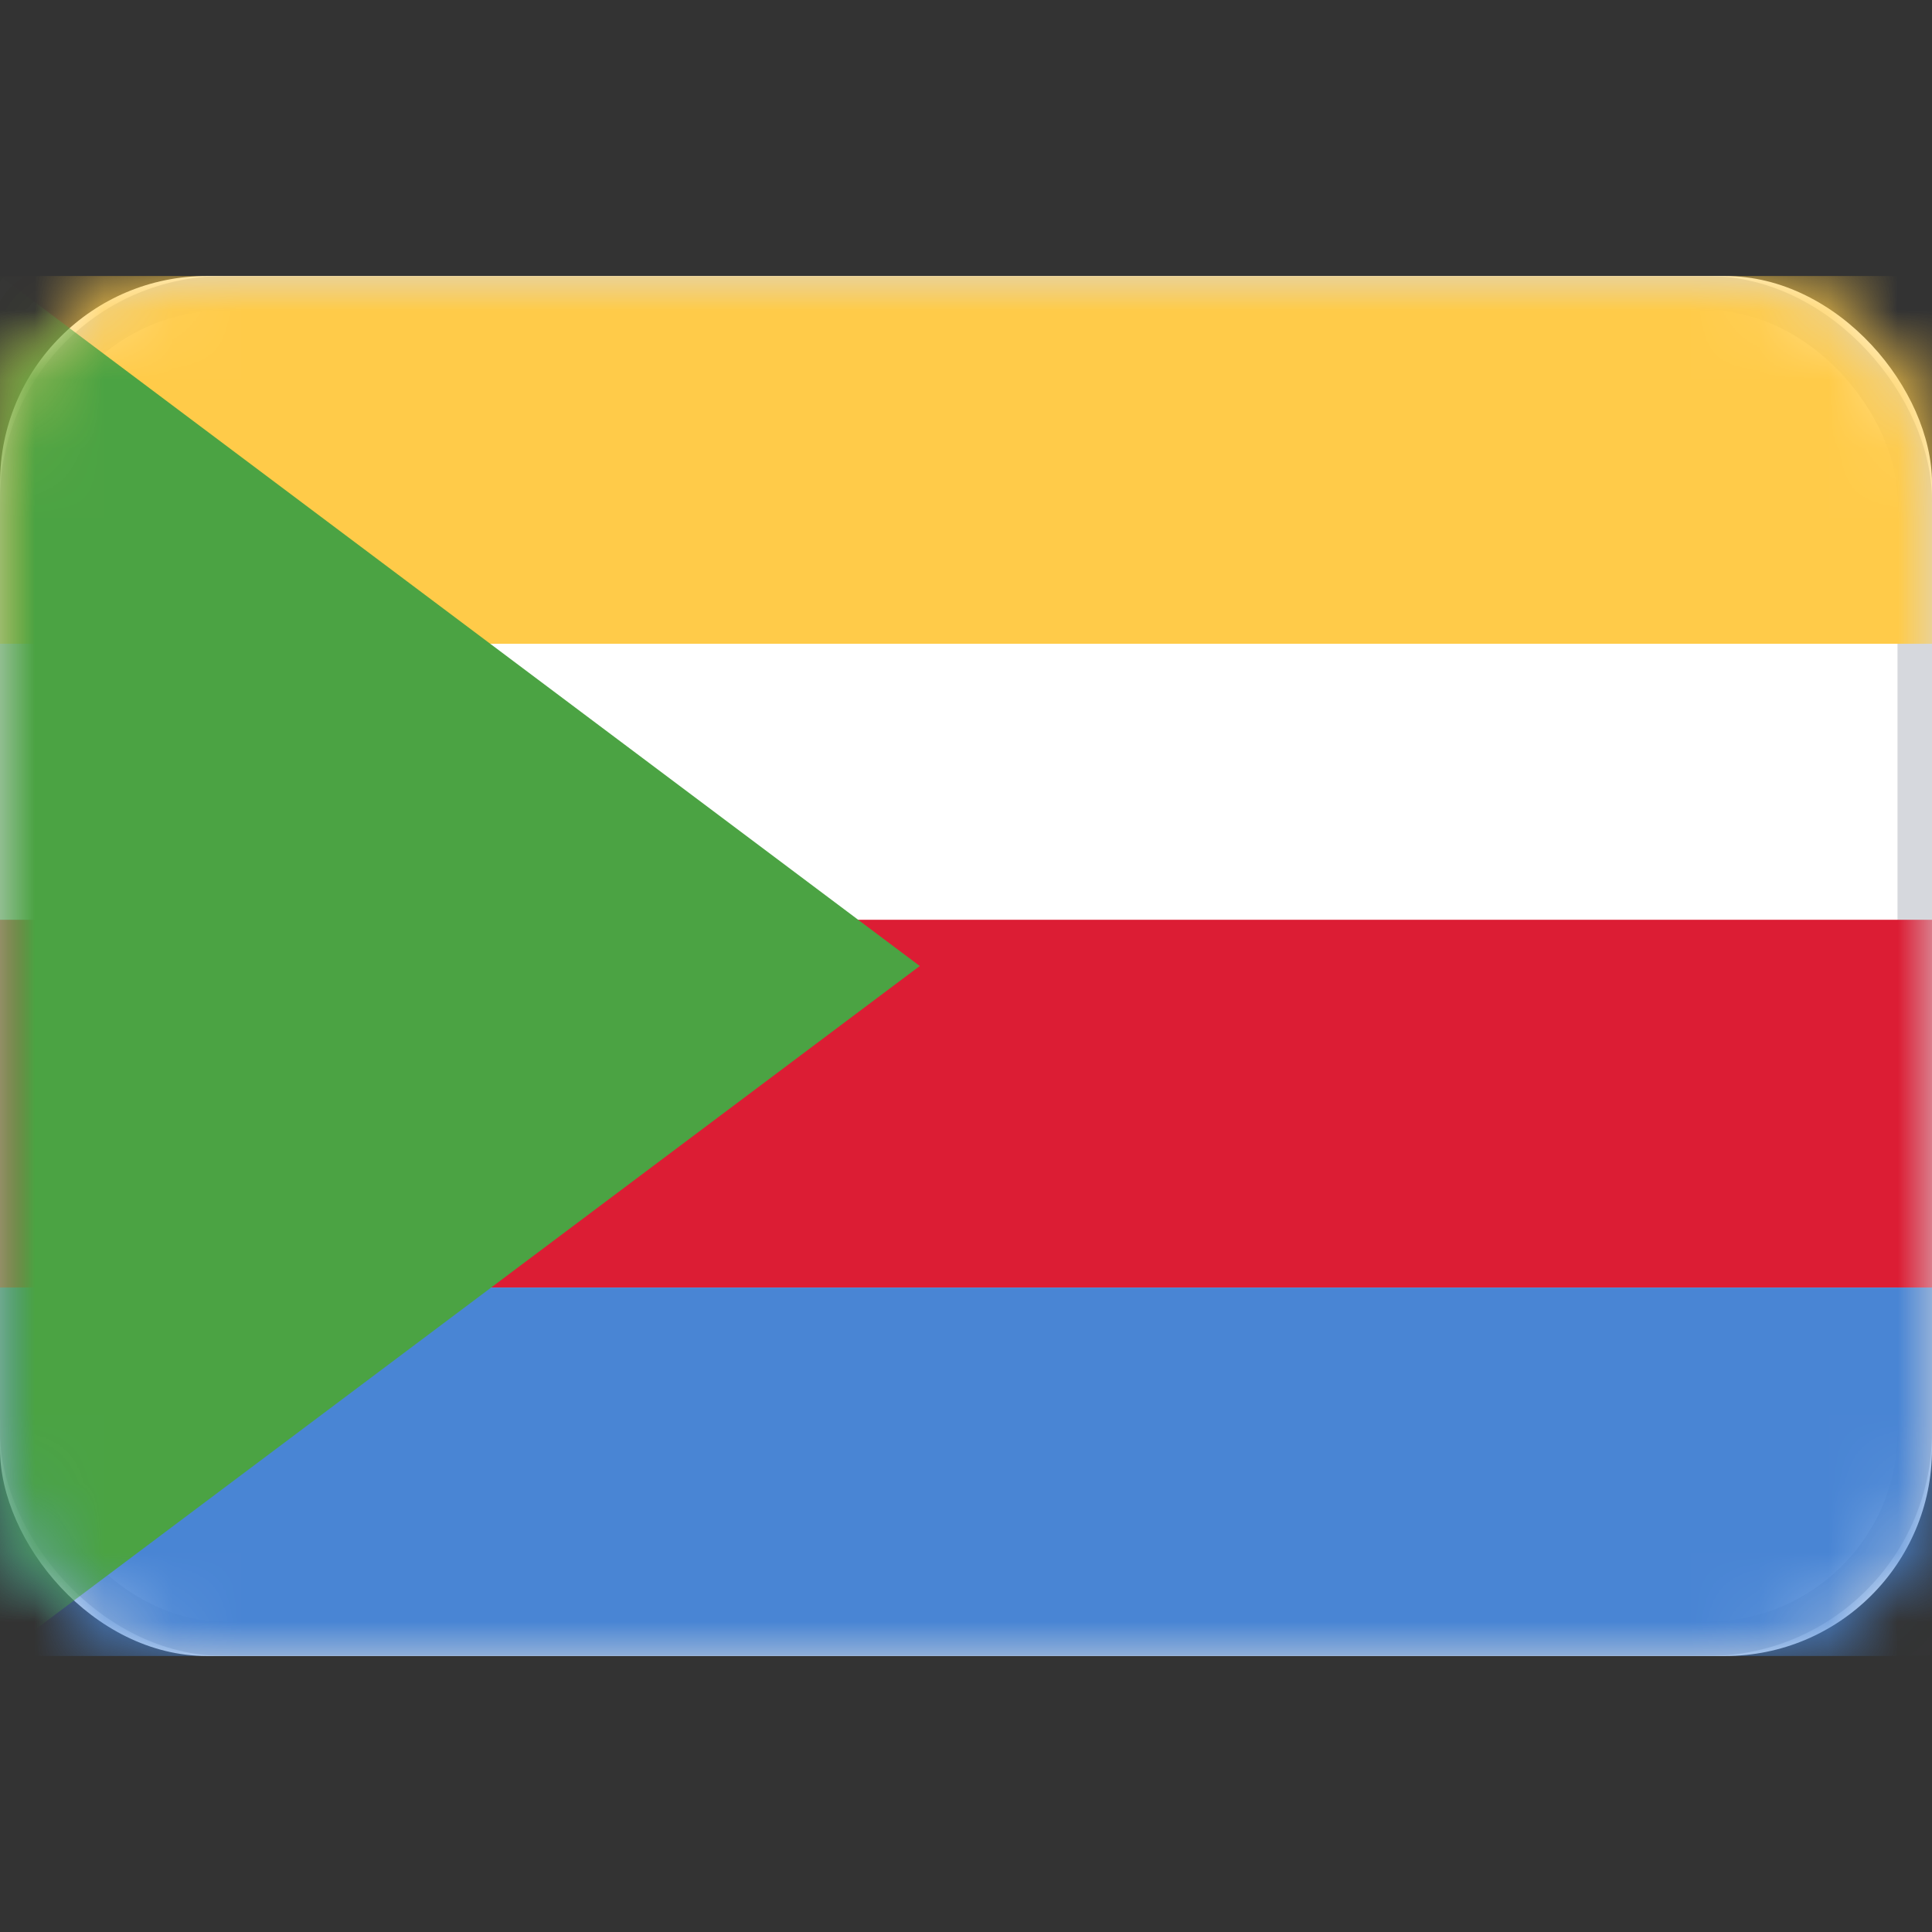 <svg width="28" height="28" viewBox="0 0 28 28" fill="none" xmlns="http://www.w3.org/2000/svg" xmlns:xlink="http://www.w3.org/1999/xlink">
	<rect x="0" y="0" width="28" height="28" fill="#333333" stroke="none"/>
	<desc>
			Created with Pixso.
	</desc>
	<defs/>
	<rect id="Comoros" width="28" height="28" fill="#FFFFFF" fill-opacity="0"/>
	<rect id="Mask" y="4" rx="3" width="28" height="20" fill="#FFFFFF" fill-opacity="1"/>
	<rect id="Mask" x="0.25" y="4.25" rx="3" width="27.5" height="19.5" stroke="#D6D8DD" stroke-opacity="1" stroke-width="0.5"/>
	<mask id="mask17_5897" mask-type="alpha" maskUnits="userSpaceOnUse" x="0" y="4" width="28" height="20">
		<rect id="Mask" y="4" rx="3" width="28" height="20" fill="#FFFFFF" fill-opacity="1"/>
		<rect id="Mask" x="0.25" y="4.25" rx="3" width="27.5" height="19.5" stroke="#F5F5F5" stroke-opacity="1" stroke-width="0.5"/>
	</mask>
	<g mask="url(#mask17_5897)">
		<path id="Rectangle 2" d="M0 9.33L28 9.33L28 4L0 4L0 9.33Z" fill="#FFCB49" fill-opacity="1" fill-rule="evenodd"/>
		<path id="Rectangle 2" d="M28 9.33L28 4L0 4L0 9.33L28 9.33Z" stroke="#979797" stroke-opacity="0" stroke-width="0"/>
	</g>
	<g mask="url(#mask17_5897)">
		<path id="Rectangle 2" d="M0 18.66L28 18.66L28 13.33L0 13.33L0 18.66Z" fill="#DC1D34" fill-opacity="1" fill-rule="evenodd"/>
		<path id="Rectangle 2" d="M28 18.66L28 13.33L0 13.33L0 18.66L28 18.66Z" stroke="#979797" stroke-opacity="0" stroke-width="0"/>
	</g>
	<g mask="url(#mask17_5897)">
		<path id="Rectangle 2" d="M0 24L28 24L28 18.66L0 18.66L0 24Z" fill="#4985D4" fill-opacity="1" fill-rule="evenodd"/>
		<path id="Rectangle 2" d="M28 24L28 18.66L0 18.66L0 24L28 24Z" stroke="#979797" stroke-opacity="0" stroke-width="0"/>
	</g>
	<g mask="url(#mask17_5897)">
		<path id="Rectangle 2" d="M0 24L13.33 14L0 4L0 24Z" fill="#4BA343" fill-opacity="1" fill-rule="evenodd"/>
		<path id="Rectangle 2" d="M13.33 14L0 4L0 24L13.33 14Z" stroke="#979797" stroke-opacity="0" stroke-width="0"/>
	</g>
	<g mask="url(#mask17_5897)">
		<mask id="mask_17_5902" fill="white">
			<path id="Oval 12" d="M6.333 17.874C6.014 17.956 5.679 18 5.333 18C3.124 18 1.333 16.209 1.333 14C1.333 11.791 3.124 10 5.333 10C5.679 10 6.014 10.044 6.333 10.126C4.608 10.57 3.333 12.136 3.333 14C3.333 15.864 4.608 17.43 6.333 17.874ZM8 11.333C8 11.701 7.702 12 7.333 12C6.965 12 6.667 11.701 6.667 11.333C6.667 10.965 6.965 10.667 7.333 10.667C7.702 10.667 8 10.965 8 11.333ZM7.333 14.667C7.702 14.667 8 14.368 8 14C8 13.632 7.702 13.333 7.333 13.333C6.965 13.333 6.667 13.632 6.667 14C6.667 14.368 6.965 14.667 7.333 14.667ZM8 16.667C8 17.035 7.702 17.333 7.333 17.333C6.965 17.333 6.667 17.035 6.667 16.667C6.667 16.299 6.965 16 7.333 16C7.702 16 8 16.299 8 16.667Z" clip-rule="evenodd" fill="" fill-opacity="1" fill-rule="evenodd"/>
		</mask>
		<path id="Oval 12" d="M6.333 17.874C6.014 17.956 5.679 18 5.333 18C3.124 18 1.333 16.209 1.333 14C1.333 11.791 3.124 10 5.333 10C5.679 10 6.014 10.044 6.333 10.126C4.608 10.57 3.333 12.136 3.333 14C3.333 15.864 4.608 17.43 6.333 17.874ZM8 11.333C8 11.701 7.702 12 7.333 12C6.965 12 6.667 11.701 6.667 11.333C6.667 10.965 6.965 10.667 7.333 10.667C7.702 10.667 8 10.965 8 11.333ZM7.333 14.667C7.702 14.667 8 14.368 8 14C8 13.632 7.702 13.333 7.333 13.333C6.965 13.333 6.667 13.632 6.667 14C6.667 14.368 6.965 14.667 7.333 14.667ZM8 16.667C8 17.035 7.702 17.333 7.333 17.333C6.965 17.333 6.667 17.035 6.667 16.667C6.667 16.299 6.965 16 7.333 16C7.702 16 8 16.299 8 16.667Z" clip-rule="evenodd" fill="#FFFFFF" fill-opacity="1" fill-rule="evenodd" mask="url(#mask_17_5902)"/>
		<path id="Oval 12" d="" fill="#979797" fill-opacity="0" fill-rule="nonzero"/>
	</g>
</svg>

